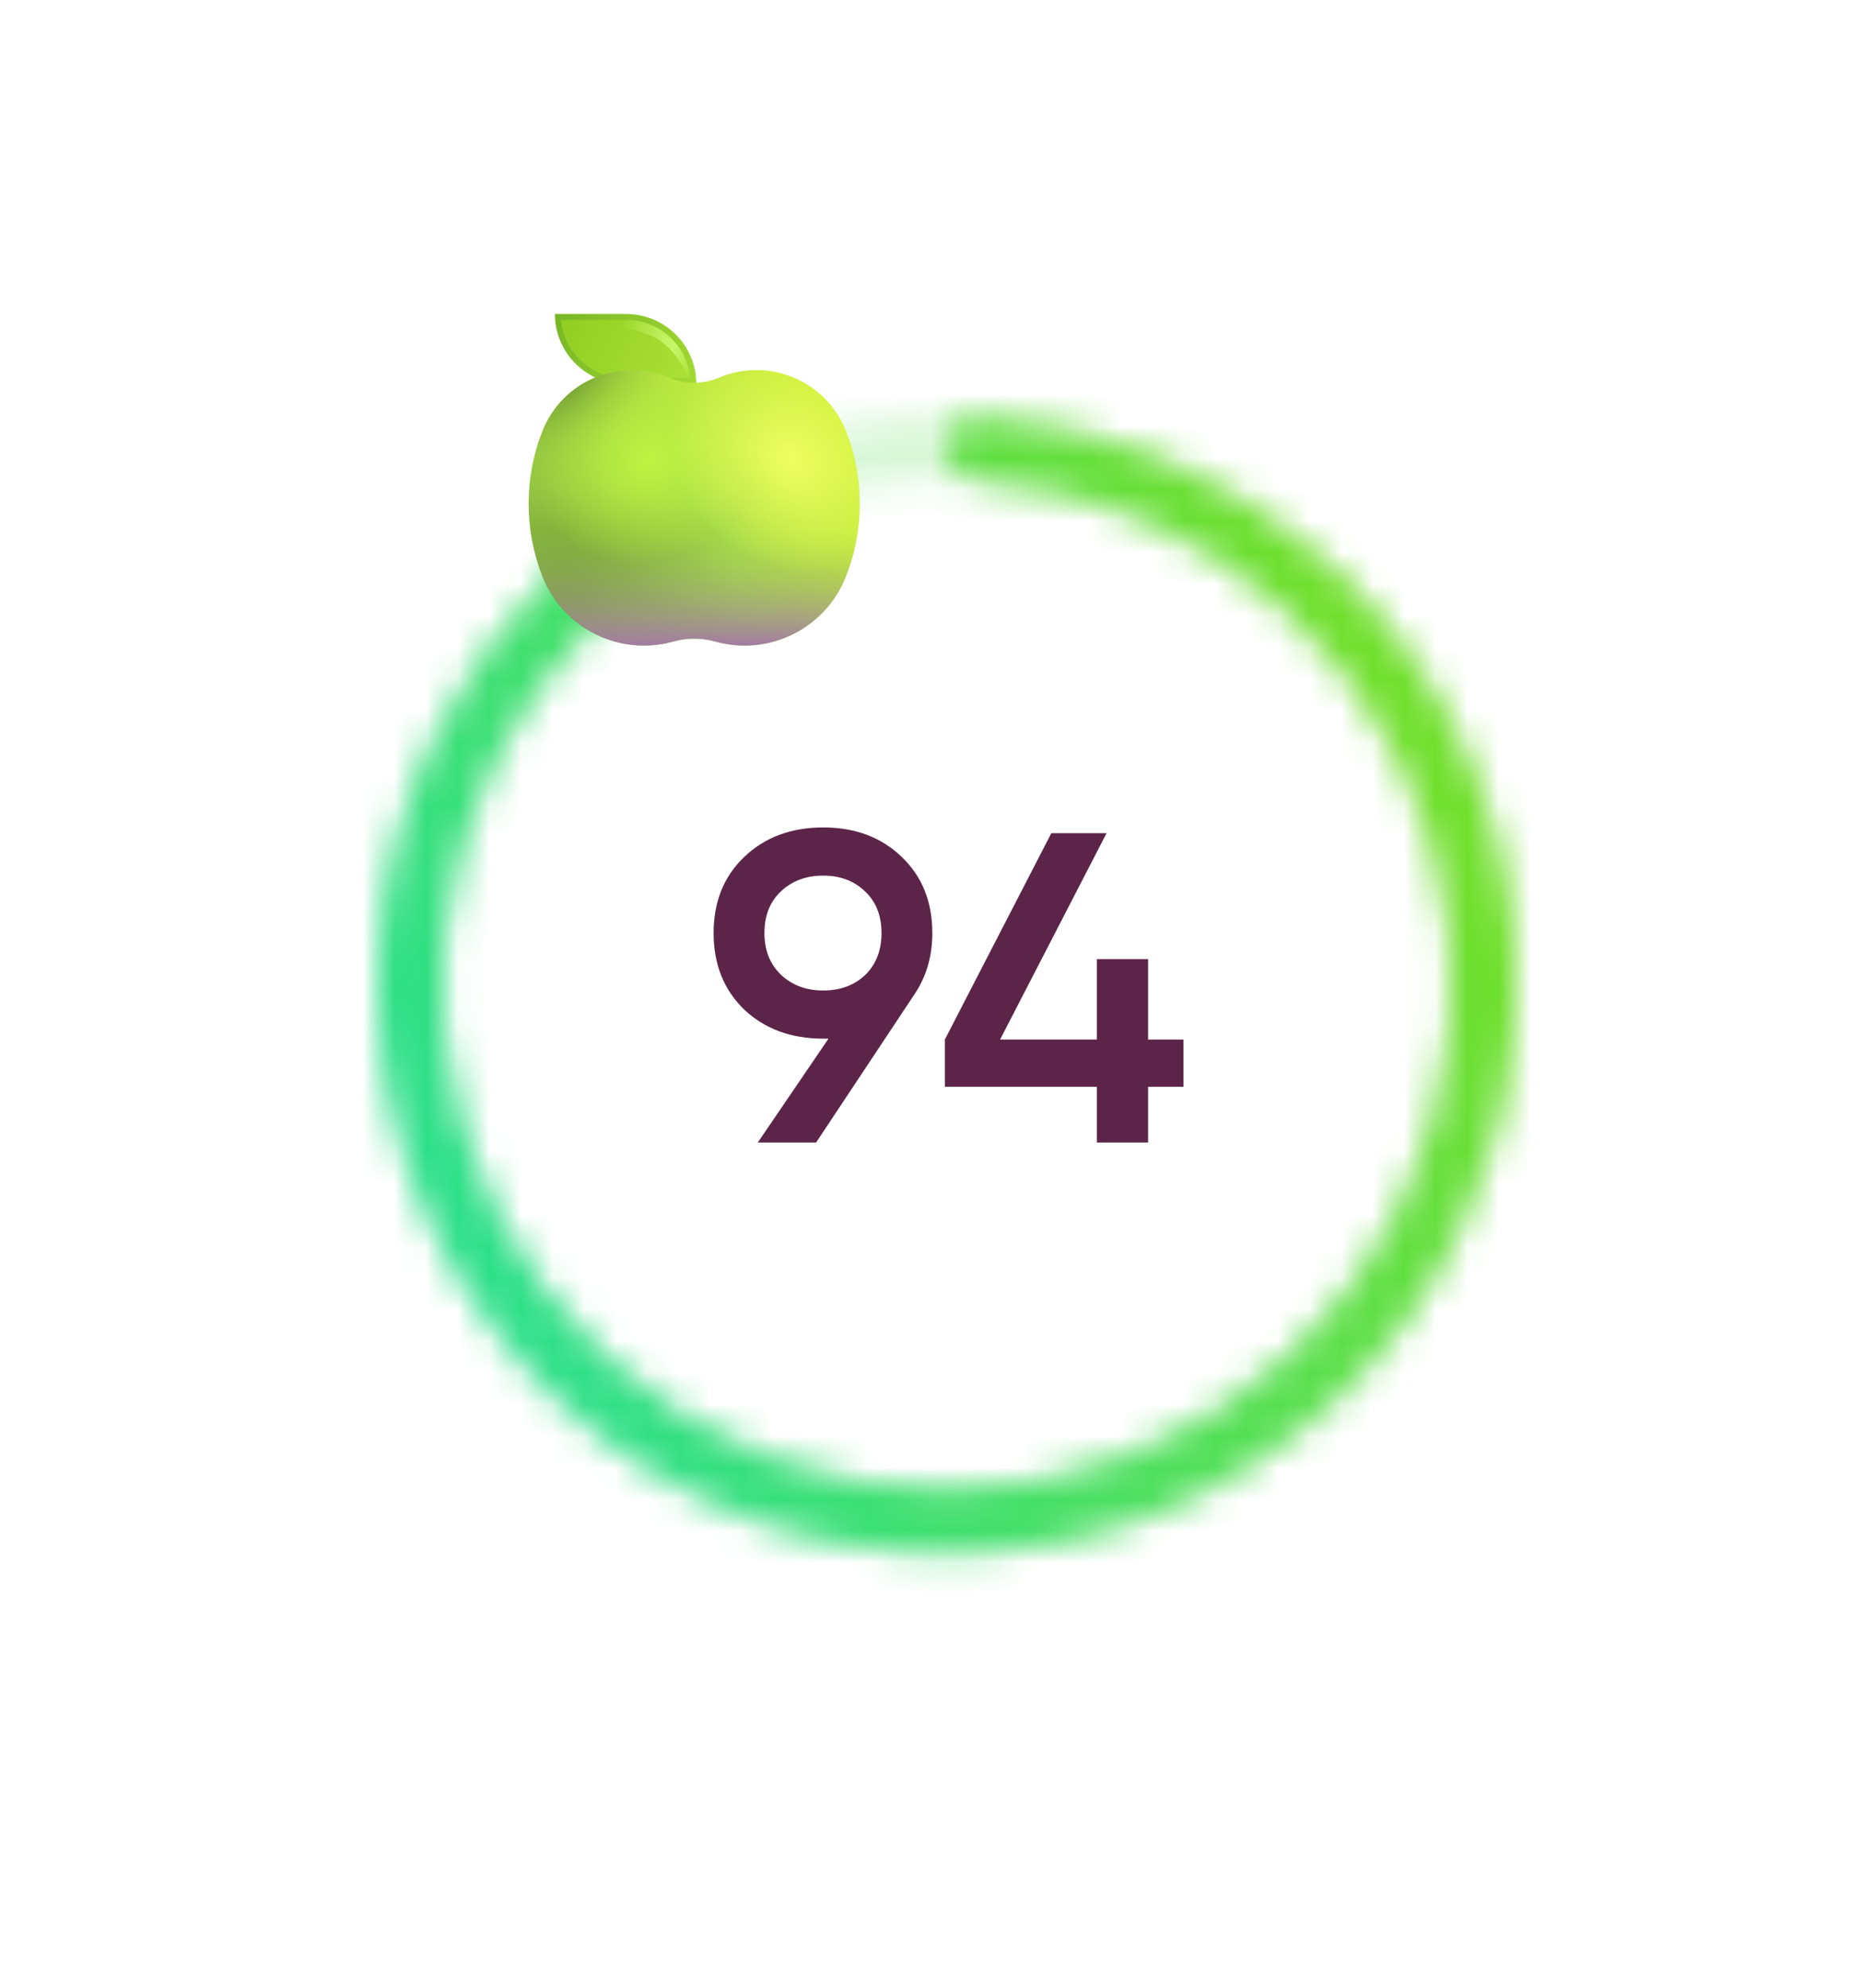<svg width="59" height="63" viewBox="0 0 59 63" fill="none" xmlns="http://www.w3.org/2000/svg">
<path d="M29.542 29.563C29.542 30.31 29.346 30.968 28.954 31.537L25.86 36.199H24.012L26.252 32.909H26.084C25.066 32.909 24.231 32.601 23.578 31.985C22.934 31.36 22.612 30.553 22.612 29.563C22.612 28.574 22.934 27.771 23.578 27.155C24.231 26.53 25.066 26.217 26.084 26.217C27.101 26.217 27.932 26.53 28.576 27.155C29.22 27.771 29.542 28.574 29.542 29.563ZM24.222 29.563C24.222 30.105 24.394 30.543 24.74 30.879C25.094 31.215 25.542 31.383 26.084 31.383C26.625 31.383 27.068 31.22 27.414 30.893C27.759 30.557 27.932 30.114 27.932 29.563C27.932 29.013 27.759 28.574 27.414 28.247C27.068 27.911 26.625 27.743 26.084 27.743C25.542 27.743 25.094 27.911 24.74 28.247C24.394 28.574 24.222 29.013 24.222 29.563ZM37.499 32.937V34.435H36.379V36.199H34.755V34.435H29.939V32.937L33.313 26.399H35.063L31.689 32.937H34.755V30.389H36.379V32.937H37.499Z" fill="#5C2448"/>
<mask id="path-3-inside-1_2484_46076" fill="white">
<path d="M48 31.199C48 41.14 39.941 49.199 30 49.199C20.059 49.199 12 41.14 12 31.199C12 21.258 20.059 13.199 30 13.199C39.941 13.199 48 21.258 48 31.199ZM13.98 31.199C13.98 40.047 21.152 47.219 30 47.219C38.848 47.219 46.02 40.047 46.02 31.199C46.02 22.352 38.848 15.179 30 15.179C21.152 15.179 13.98 22.352 13.98 31.199Z"/>
</mask>
<path d="M48 31.199C48 41.14 39.941 49.199 30 49.199C20.059 49.199 12 41.14 12 31.199C12 21.258 20.059 13.199 30 13.199C39.941 13.199 48 21.258 48 31.199ZM13.98 31.199C13.98 40.047 21.152 47.219 30 47.219C38.848 47.219 46.02 40.047 46.02 31.199C46.02 22.352 38.848 15.179 30 15.179C21.152 15.179 13.98 22.352 13.98 31.199Z" stroke="url(#paint0_linear_2484_46076)" stroke-opacity="0.23" stroke-width="4" mask="url(#path-3-inside-1_2484_46076)"/>
<mask id="path-4-inside-2_2484_46076" fill="white">
<path d="M30 14.189C30 13.643 30.444 13.196 30.99 13.226C35.113 13.453 39.045 15.093 42.114 17.886C45.428 20.901 47.498 25.044 47.92 29.505C48.342 33.966 47.085 38.424 44.394 42.007C41.704 45.59 37.774 48.041 33.373 48.88C28.972 49.72 24.415 48.888 20.595 46.547C16.775 44.206 13.965 40.524 12.715 36.221C11.465 31.918 11.864 27.304 13.835 23.28C15.661 19.554 18.713 16.582 22.464 14.853C22.96 14.624 23.537 14.875 23.738 15.384C23.939 15.892 23.689 16.465 23.194 16.697C19.901 18.242 17.222 20.867 15.614 24.151C13.859 27.733 13.504 31.839 14.616 35.669C15.729 39.498 18.229 42.775 21.63 44.858C25.03 46.942 29.085 47.683 33.002 46.935C36.919 46.188 40.417 44.007 42.811 40.818C45.205 37.629 46.324 33.662 45.949 29.692C45.574 25.721 43.731 22.034 40.782 19.35C38.077 16.889 34.62 15.434 30.989 15.21C30.444 15.176 30 14.736 30 14.189Z"/>
</mask>
<path d="M30 14.189C30 13.643 30.444 13.196 30.99 13.226C35.113 13.453 39.045 15.093 42.114 17.886C45.428 20.901 47.498 25.044 47.92 29.505C48.342 33.966 47.085 38.424 44.394 42.007C41.704 45.59 37.774 48.041 33.373 48.88C28.972 49.72 24.415 48.888 20.595 46.547C16.775 44.206 13.965 40.524 12.715 36.221C11.465 31.918 11.864 27.304 13.835 23.28C15.661 19.554 18.713 16.582 22.464 14.853C22.96 14.624 23.537 14.875 23.738 15.384C23.939 15.892 23.689 16.465 23.194 16.697C19.901 18.242 17.222 20.867 15.614 24.151C13.859 27.733 13.504 31.839 14.616 35.669C15.729 39.498 18.229 42.775 21.63 44.858C25.03 46.942 29.085 47.683 33.002 46.935C36.919 46.188 40.417 44.007 42.811 40.818C45.205 37.629 46.324 33.662 45.949 29.692C45.574 25.721 43.731 22.034 40.782 19.35C38.077 16.889 34.62 15.434 30.989 15.21C30.444 15.176 30 14.736 30 14.189Z" stroke="url(#paint1_linear_2484_46076)" stroke-width="4" mask="url(#path-4-inside-2_2484_46076)"/>
<g clip-path="url(#clip0_2484_46076)">
<path d="M19.844 9.949H17.583C17.583 11.175 18.577 12.169 19.803 12.169H22.064C22.068 10.947 21.07 9.949 19.844 9.949Z" fill="url(#paint2_linear_2484_46076)"/>
<g filter="url(#filter0_f_2484_46076)">
<path d="M19.802 11.982C18.743 11.982 17.873 11.171 17.778 10.137H19.843C20.903 10.137 21.776 10.95 21.868 11.982H19.802Z" fill="url(#paint3_linear_2484_46076)"/>
</g>
<g filter="url(#filter1_f_2484_46076)">
<path d="M18.609 10.137H19.844C20.904 10.137 21.776 10.95 21.868 11.982C21.015 10.508 20.681 10.565 18.609 10.137Z" fill="url(#paint4_linear_2484_46076)"/>
</g>
<path d="M22.784 11.966C22.281 12.18 21.711 12.18 21.209 11.966C19.634 11.303 17.819 12.064 17.189 13.658C16.604 15.139 16.604 16.785 17.189 18.267C17.841 19.913 19.63 20.802 21.336 20.325C21.767 20.205 22.225 20.205 22.656 20.325C24.363 20.805 26.155 19.916 26.804 18.267C27.389 16.785 27.389 15.139 26.804 13.658C26.177 12.064 24.363 11.303 22.784 11.966Z" fill="url(#paint5_radial_2484_46076)"/>
<path d="M22.784 11.966C22.281 12.18 21.711 12.18 21.209 11.966C19.634 11.303 17.819 12.064 17.189 13.658C16.604 15.139 16.604 16.785 17.189 18.267C17.841 19.913 19.63 20.802 21.336 20.325C21.767 20.205 22.225 20.205 22.656 20.325C24.363 20.805 26.155 19.916 26.804 18.267C27.389 16.785 27.389 15.139 26.804 13.658C26.177 12.064 24.363 11.303 22.784 11.966Z" fill="url(#paint6_radial_2484_46076)"/>
<path d="M22.784 11.966C22.281 12.18 21.711 12.18 21.209 11.966C19.634 11.303 17.819 12.064 17.189 13.658C16.604 15.139 16.604 16.785 17.189 18.267C17.841 19.913 19.63 20.802 21.336 20.325C21.767 20.205 22.225 20.205 22.656 20.325C24.363 20.805 26.155 19.916 26.804 18.267C27.389 16.785 27.389 15.139 26.804 13.658C26.177 12.064 24.363 11.303 22.784 11.966Z" fill="url(#paint7_linear_2484_46076)"/>
<path d="M22.784 11.966C22.281 12.18 21.711 12.18 21.209 11.966C19.634 11.303 17.819 12.064 17.189 13.658C16.604 15.139 16.604 16.785 17.189 18.267C17.841 19.913 19.63 20.802 21.336 20.325C21.767 20.205 22.225 20.205 22.656 20.325C24.363 20.805 26.155 19.916 26.804 18.267C27.389 16.785 27.389 15.139 26.804 13.658C26.177 12.064 24.363 11.303 22.784 11.966Z" fill="url(#paint8_radial_2484_46076)"/>
<path d="M22.784 11.966C22.281 12.18 21.711 12.18 21.209 11.966C19.634 11.303 17.819 12.064 17.189 13.658C16.604 15.139 16.604 16.785 17.189 18.267C17.841 19.913 19.63 20.802 21.336 20.325C21.767 20.205 22.225 20.205 22.656 20.325C24.363 20.805 26.155 19.916 26.804 18.267C27.389 16.785 27.389 15.139 26.804 13.658C26.177 12.064 24.363 11.303 22.784 11.966Z" fill="url(#paint9_radial_2484_46076)"/>
</g>
<defs>
<filter id="filter0_f_2484_46076" x="17.591" y="9.949" width="4.465" height="2.221" filterUnits="userSpaceOnUse" color-interpolation-filters="sRGB">
<feFlood flood-opacity="0" result="BackgroundImageFix"/>
<feBlend mode="normal" in="SourceGraphic" in2="BackgroundImageFix" result="shape"/>
<feGaussianBlur stdDeviation="0.094" result="effect1_foregroundBlur_2484_46076"/>
</filter>
<filter id="filter1_f_2484_46076" x="18.328" y="9.855" width="3.821" height="2.408" filterUnits="userSpaceOnUse" color-interpolation-filters="sRGB">
<feFlood flood-opacity="0" result="BackgroundImageFix"/>
<feBlend mode="normal" in="SourceGraphic" in2="BackgroundImageFix" result="shape"/>
<feGaussianBlur stdDeviation="0.141" result="effect1_foregroundBlur_2484_46076"/>
</filter>
<linearGradient id="paint0_linear_2484_46076" x1="48" y1="31.199" x2="13.971" y2="41.254" gradientUnits="userSpaceOnUse">
<stop stop-color="#6FDF2B"/>
<stop offset="1" stop-color="#2BDF89"/>
</linearGradient>
<linearGradient id="paint1_linear_2484_46076" x1="41" y1="16.699" x2="11" y2="31.199" gradientUnits="userSpaceOnUse">
<stop stop-color="#6FDF2B"/>
<stop offset="1" stop-color="#2BDF89"/>
</linearGradient>
<linearGradient id="paint2_linear_2484_46076" x1="17.583" y1="9.949" x2="22.064" y2="12.169" gradientUnits="userSpaceOnUse">
<stop stop-color="#77B725"/>
<stop offset="1" stop-color="#A3DA32"/>
</linearGradient>
<linearGradient id="paint3_linear_2484_46076" x1="17.582" y1="9.949" x2="22.064" y2="12.169" gradientUnits="userSpaceOnUse">
<stop stop-color="#8FCD20"/>
<stop offset="1" stop-color="#AEE137"/>
</linearGradient>
<linearGradient id="paint4_linear_2484_46076" x1="18.609" y1="10.137" x2="22.024" y2="11.824" gradientUnits="userSpaceOnUse">
<stop offset="0.26" stop-color="#CDFF7A" stop-opacity="0"/>
<stop offset="0.74" stop-color="#CDFF7A" stop-opacity="0.8"/>
<stop offset="1" stop-color="#CDFF7A" stop-opacity="0"/>
</linearGradient>
<radialGradient id="paint5_radial_2484_46076" cx="0" cy="0" r="1" gradientUnits="userSpaceOnUse" gradientTransform="translate(17.857 19.394) rotate(-40.012) scale(10.588 10.588)">
<stop stop-color="#689133"/>
<stop offset="0.528" stop-color="#A4D948"/>
<stop offset="1" stop-color="#CCEE37"/>
</radialGradient>
<radialGradient id="paint6_radial_2484_46076" cx="0" cy="0" r="1" gradientUnits="userSpaceOnUse" gradientTransform="translate(17.78 11.727) rotate(35.433) scale(9.249 11.118)">
<stop stop-color="#678F32"/>
<stop offset="0.39" stop-color="#96CB3A" stop-opacity="0"/>
</radialGradient>
<linearGradient id="paint7_linear_2484_46076" x1="21.996" y1="11.727" x2="21.996" y2="20.455" gradientUnits="userSpaceOnUse">
<stop offset="0.583" stop-color="#A3CE5A" stop-opacity="0"/>
<stop offset="1" stop-color="#A37CA3"/>
</linearGradient>
<radialGradient id="paint8_radial_2484_46076" cx="0" cy="0" r="1" gradientUnits="userSpaceOnUse" gradientTransform="translate(20.574 14.58) rotate(62.775) scale(8.586 10.322)">
<stop stop-color="#BFF341"/>
<stop offset="0.367" stop-color="#BFF341" stop-opacity="0"/>
</radialGradient>
<radialGradient id="paint9_radial_2484_46076" cx="0" cy="0" r="1" gradientUnits="userSpaceOnUse" gradientTransform="translate(25.068 14.546) rotate(128.117) scale(8.782 10.557)">
<stop stop-color="#EEFF61"/>
<stop offset="0.386" stop-color="#EEFF61" stop-opacity="0"/>
</radialGradient>
<clipPath id="clip0_2484_46076">
<rect width="12" height="12" fill="white" transform="translate(16 9.199)"/>
</clipPath>
</defs>
</svg>
